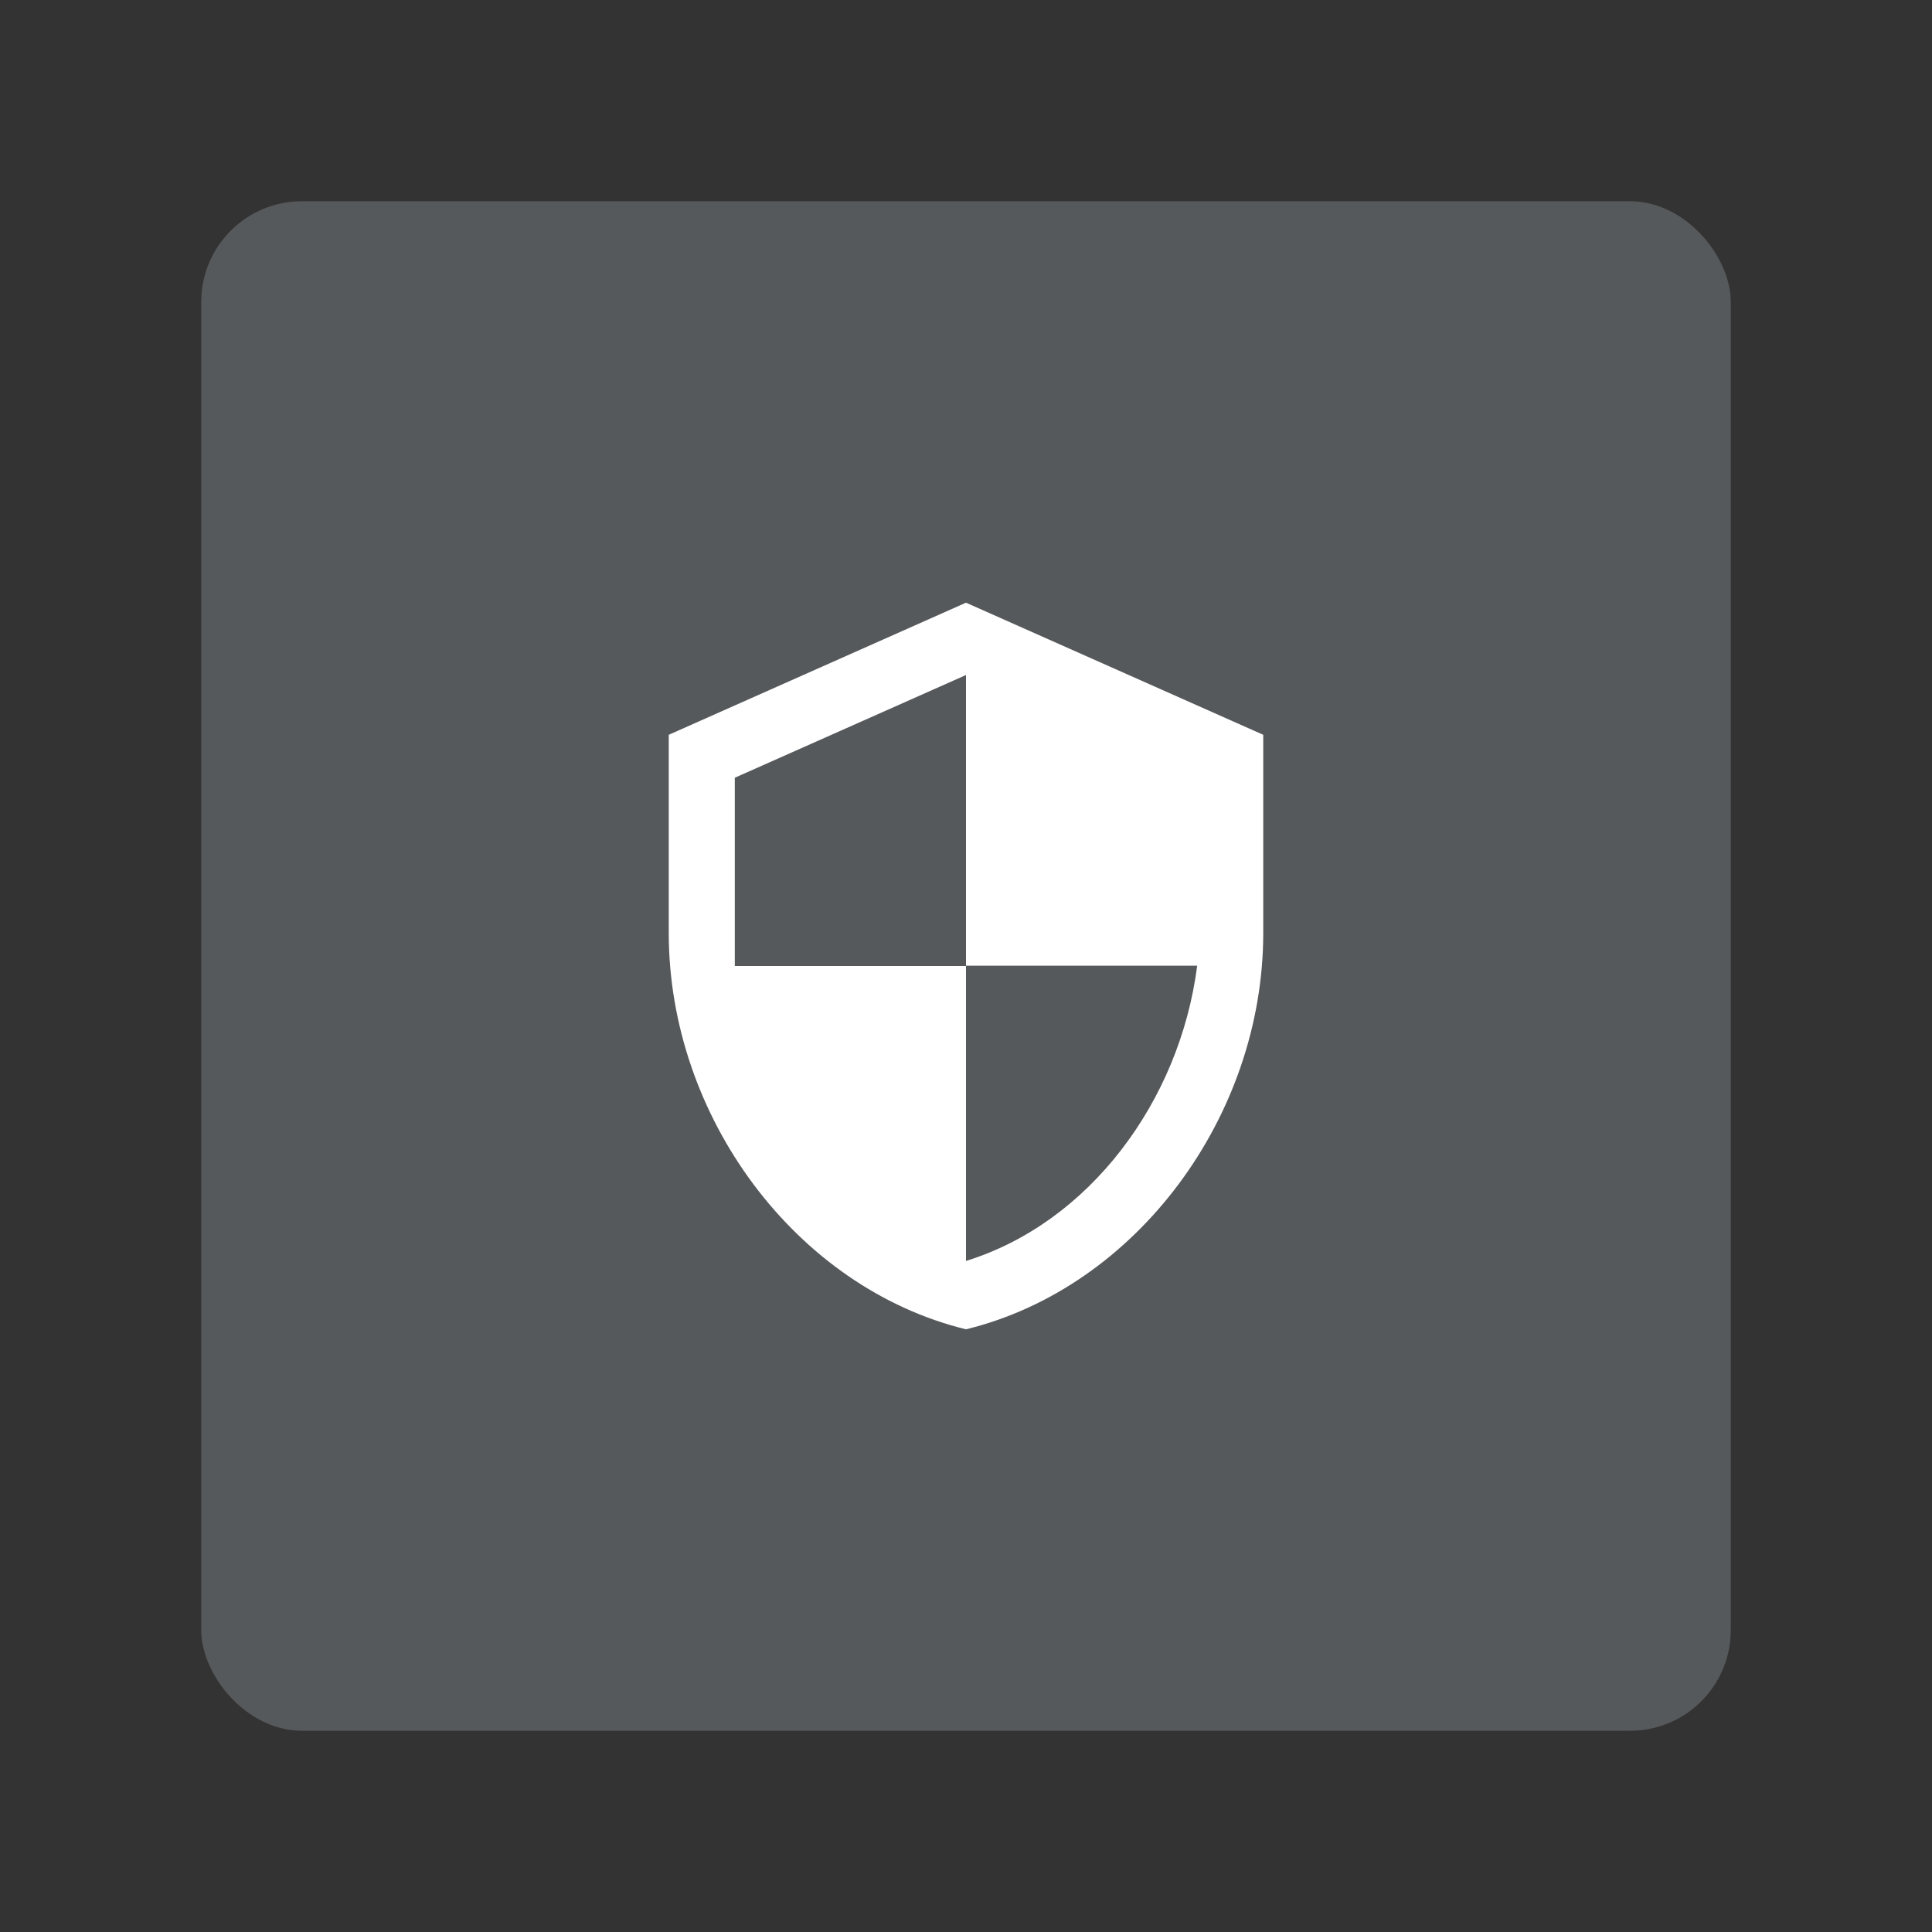 <?xml version="1.0" encoding="UTF-8"?>
<svg version="1.1" viewBox="0 0 192 192" xmlns="http://www.w3.org/2000/svg">
 <rect x="0" y="0" width="192" height="192" fill="#333333" stroke="none"/>
 <rect class="a" x="20" y="20" width="152" height="152" rx="10" style="fill:#56595b"/>
 <path d="m96 59.895-29.54 13.129v19.694c0 18.217 12.604 35.252 29.54 39.387 16.937-4.136 29.54-21.171 29.54-39.387v-19.694zm0 36.072h22.976c-1.74 13.523-10.766 25.569-22.976 29.343v-29.311h-22.976v-18.709l22.976-10.208z" fill="#FFFFFFFF" style="fill:#fff;stroke-width:3.282"/>
</svg>
